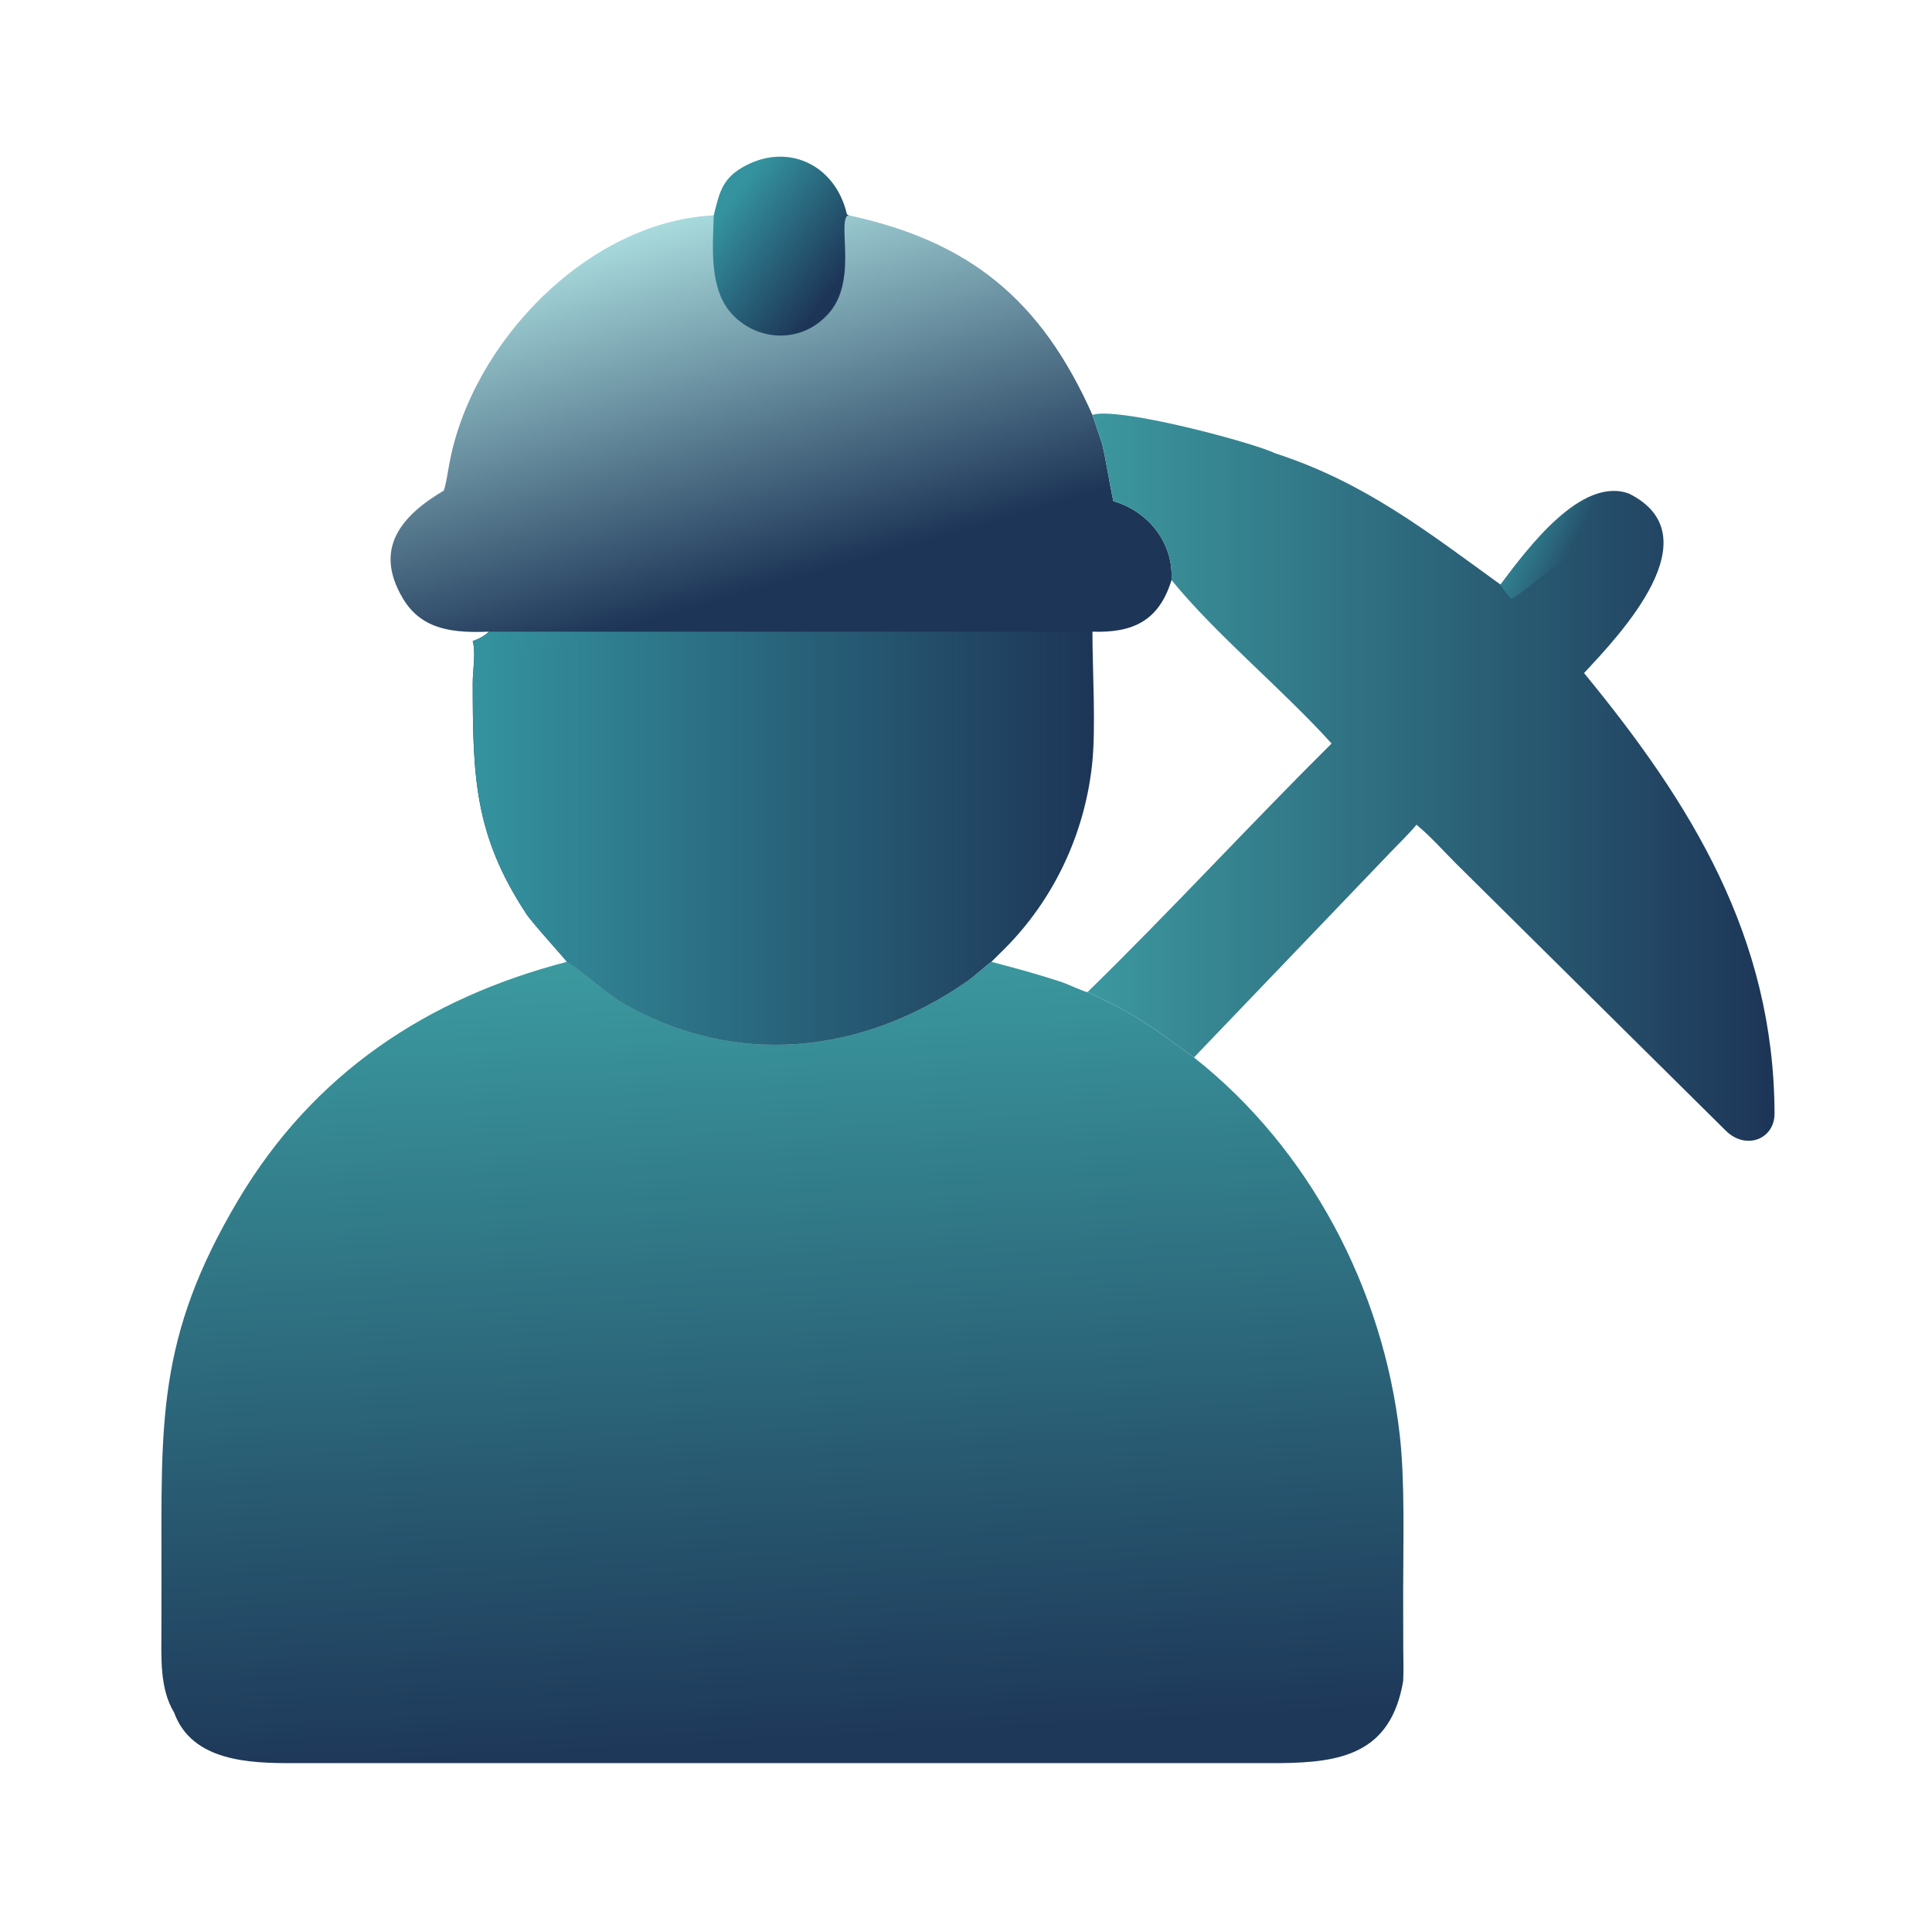 <?xml version="1.0" encoding="UTF-8" standalone="no"?>
<svg
   width="1024"
   height="1024"
   viewBox="0 0 1024 1024"
   version="1.1"
   id="svg14"
   sodipodi:docname="miner-pickaxe (4).svg"
   inkscape:version="1.4.2 (f4327f4, 2025-05-13)"
   xmlns:inkscape="http://www.inkscape.org/namespaces/inkscape"
   xmlns:sodipodi="http://sodipodi.sourceforge.net/DTD/sodipodi-0.dtd"
   xmlns:xlink="http://www.w3.org/1999/xlink"
   xmlns="http://www.w3.org/2000/svg"
   xmlns:svg="http://www.w3.org/2000/svg">
  <sodipodi:namedview
     id="namedview14"
     pagecolor="#ffffff"
     bordercolor="#000000"
     borderopacity="0.25"
     inkscape:showpageshadow="2"
     inkscape:pageopacity="0.0"
     inkscape:pagecheckerboard="0"
     inkscape:deskcolor="#d1d1d1"
     inkscape:zoom="0.80032887"
     inkscape:cx="496.67083"
     inkscape:cy="591.63179"
     inkscape:window-width="2560"
     inkscape:window-height="1369"
     inkscape:window-x="-8"
     inkscape:window-y="-8"
     inkscape:window-maximized="1"
     inkscape:current-layer="svg14" />
  <defs
     id="defs2">
    <linearGradient
       id="linearGradient21"
       inkscape:collect="always">
      <stop
         style="stop-color:#3c989f;stop-opacity:1;"
         offset="0"
         id="stop22" />
      <stop
         style="stop-color:#1d3557;stop-opacity:1;"
         offset="1"
         id="stop21" />
    </linearGradient>
    <linearGradient
       id="linearGradient19"
       inkscape:collect="always">
      <stop
         style="stop-color:#34939f;stop-opacity:1;"
         offset="0"
         id="stop19" />
      <stop
         style="stop-color:#1d3557;stop-opacity:1;"
         offset="1"
         id="stop20" />
    </linearGradient>
    <linearGradient
       id="linearGradient17"
       inkscape:collect="always">
      <stop
         style="stop-color:#34939f;stop-opacity:1;"
         offset="0"
         id="stop17" />
      <stop
         style="stop-color:#34939f;stop-opacity:0;"
         offset="1"
         id="stop18" />
    </linearGradient>
    <linearGradient
       id="linearGradient15"
       inkscape:collect="always">
      <stop
         style="stop-color:#34939f;stop-opacity:1;"
         offset="0"
         id="stop15" />
      <stop
         style="stop-color:#34939f;stop-opacity:0;"
         offset="0.561"
         id="stop16" />
    </linearGradient>
    <linearGradient
       id="gradient_0"
       gradientUnits="userSpaceOnUse"
       x1="209.641"
       y1="461.247"
       x2="198.413"
       y2="252.657">
      <stop
         offset="0"
         stop-color="#457B9D"
         id="stop1"
         style="stop-color:#1e3859;stop-opacity:1;" />
      <stop
         offset="1"
         stop-color="#3B9A9F"
         id="stop2" />
    </linearGradient>
    <linearGradient
       id="linearGradient14"
       gradientUnits="userSpaceOnUse"
       x1="386.797"
       y1="315.525"
       x2="348.411"
       y2="100.39">
      <stop
         offset="0"
         stop-color="#F1FAEE"
         id="stop9-4" />
      <stop
         offset="1"
         stop-color="#459F9F"
         id="stop10-8" />
    </linearGradient>
    <linearGradient
       inkscape:collect="always"
       xlink:href="#linearGradient15"
       id="linearGradient16"
       x1="399.507"
       y1="136.675"
       x2="429.879"
       y2="152.151"
       gradientUnits="userSpaceOnUse" />
    <linearGradient
       inkscape:collect="always"
       xlink:href="#linearGradient17"
       id="linearGradient18"
       x1="125.273"
       y1="222.137"
       x2="289.909"
       y2="222.137"
       gradientUnits="userSpaceOnUse" />
    <linearGradient
       inkscape:collect="always"
       xlink:href="#linearGradient19"
       id="linearGradient20"
       x1="192.554"
       y1="54.391"
       x2="221.316"
       y2="76.065"
       gradientUnits="userSpaceOnUse" />
    <linearGradient
       inkscape:collect="always"
       xlink:href="#linearGradient21"
       id="linearGradient22"
       x1="288.196"
       y1="205.965"
       x2="470.268"
       y2="205.965"
       gradientUnits="userSpaceOnUse" />
  </defs>
  <path
     fill="url(#gradient_0)"
     transform="scale(2 2)"
     d="M262.717 254.9C269.02 256.522 275.126 258.214 281.326 260.241C282.689 260.686 287.497 262.932 288.196 262.918C301.492 269.094 304.692 271.749 316.412 280.238C347.124 304.462 366.634 341.823 370.965 380.446C372.352 392.82 371.857 408.867 371.852 421.71L371.878 436.795C371.89 439.249 372.018 443.171 371.849 445.56C368.535 464.787 355.38 467.115 338.943 467.245L77.655 467.251C66.382 467.252 50.885 466.905 46.138 453.834C42.238 447.411 42.778 439.052 42.778 431.813L42.788 417.05C42.831 377.225 41.35 354.588 63.193 317.913C83.091 284.504 113.099 264.547 150.213 254.9C154.417 257.302 159.803 262.575 164.666 265.587C194.915 283.214 228.695 279.353 256.543 259.879C257.99 258.867 261.933 255.299 262.717 254.9Z"
     id="path2"
     style="stroke:none" />
  <defs
     id="defs4">
    <linearGradient
       id="gradient_1"
       gradientUnits="userSpaceOnUse"
       x1="218.222"
       y1="190.717"
       x2="180.283"
       y2="58.408">
      <stop
         offset="0.275"
         stop-color="#1D3557"
         id="stop3" />
      <stop
         offset="1"
         stop-color="#A8DADC"
         id="stop4" />
    </linearGradient>
  </defs>
  <path
     fill="url(#gradient_1)"
     transform="scale(2 2)"
     d="M189.162 57.066C190.565 51.553 191.207 47.653 196.555 44.485C208.424 37.452 221.405 43.535 224.427 56.797L224.942 57.066C256.9 63.95 275.927 79.394 289.507 109.967L292.06 117.542C293.279 122.618 293.924 127.757 295.06 132.81C304.366 135.496 311.023 143.9 310.464 153.724C307.143 164.534 300.234 167.765 289.507 167.398C289.501 177.851 290.493 193.007 289.383 202.906C287.331 221.21 279.213 238.443 266.186 251.464L262.717 254.9C261.933 255.299 257.99 258.867 256.543 259.879C228.695 279.353 194.915 283.214 164.666 265.587C159.803 262.575 154.417 257.302 150.213 254.9C150.093 254.485 141.153 244.736 139.516 242.25C125.635 221.173 125.296 205.724 125.277 180.915C125.274 177.646 126.139 172.968 125.273 169.887C127.033 169.238 128.201 168.663 129.585 167.398C120.584 167.737 111.908 167.168 106.817 158.67C98.76 145.219 106.576 136.566 117.616 130.002C118.24 128.089 118.657 125.284 119.018 123.249C124.763 90.896 155.838 58.684 189.162 57.066Z"
     id="path4" />
  <defs
     id="defs6">
    <linearGradient
       id="gradient_2"
       gradientUnits="userSpaceOnUse"
       x1="214.549"
       y1="275.918"
       x2="205.635"
       y2="161.895">
      <stop
         offset="0"
         stop-color="#409D9F"
         id="stop5" />
      <stop
         offset="1"
         stop-color="#3B9A9F"
         id="stop6" />
    </linearGradient>
  </defs>
  <path
     fill="url(#gradient_2)"
     transform="scale(2 2)"
     d="M129.585 167.398L289.507 167.398C289.501 177.851 290.493 193.007 289.383 202.906C287.331 221.21 279.213 238.443 266.186 251.464L262.717 254.9C261.933 255.299 257.99 258.867 256.543 259.879C228.695 279.353 194.915 283.214 164.666 265.587C159.803 262.575 154.417 257.302 150.213 254.9C150.093 254.485 141.153 244.736 139.516 242.25C125.635 221.173 125.296 205.724 125.277 180.915C125.274 177.646 126.139 172.968 125.273 169.887C127.033 169.238 128.201 168.663 129.585 167.398Z"
     id="path6"
     style="fill:url(#linearGradient18);fill-opacity:1" />
  <defs
     id="defs8">
    <linearGradient
       id="gradient_3"
       gradientUnits="userSpaceOnUse"
       x1="201.985"
       y1="42.61"
       x2="211.641"
       y2="87.81">
      <stop
         offset="0"
         stop-color="#4AD2D6"
         id="stop7" />
      <stop
         offset="1"
         stop-color="#AFDCDD"
         id="stop8" />
    </linearGradient>
  </defs>
  <path
     fill="url(#gradient_3)"
     transform="scale(2 2)"
     d="M189.162 57.066C190.565 51.553 191.207 47.653 196.555 44.485C208.424 37.452 221.405 43.535 224.427 56.797L224.942 57.066L224.537 57.148C221.978 59.755 227.512 75.384 218.917 83.793C212.009 90.905 200.882 90.493 194.127 83.394C187.862 76.81 188.884 65.652 189.162 57.066Z"
     id="path8"
     style="fill:url(#linearGradient20);fill-opacity:1" />
  <defs
     id="defs10">
    <linearGradient
       id="gradient_4"
       gradientUnits="userSpaceOnUse"
       x1="386.797"
       y1="315.525"
       x2="348.411"
       y2="100.39">
      <stop
         offset="0"
         stop-color="#F1FAEE"
         id="stop9" />
      <stop
         offset="1"
         stop-color="#459F9F"
         id="stop10" />
    </linearGradient>
  </defs>
  <path
     id="path10"
     d="M 293.153 109.617 C 291.556 109.574 290.302 109.678 289.507 109.967 L 292.06 117.542 C 293.279 122.618 293.924 127.757 295.06 132.81 C 304.366 135.496 311.023 143.9 310.464 153.724 C 322.228 168.178 339.838 182.595 352.881 197.035 C 331.063 218.713 310.132 241.512 288.196 262.918 C 301.492 269.094 304.692 271.749 316.412 280.238 L 368.596 225.764 C 370.712 223.571 373.468 220.874 375.385 218.566 C 379.035 221.573 382.537 225.529 385.899 228.886 L 457.365 299.653 C 462.688 304.909 470.286 301.879 470.268 295.124 C 470.148 248.373 448.195 212.935 419.789 178.366 C 429.251 168.206 454.198 142.083 431.737 130.827 C 419.075 126.102 404.813 145.376 397.649 154.92 C 378.234 140.878 361.69 127.838 337.946 120.13 C 332.366 117.485 304.336 109.921 293.153 109.617 z "
     transform="scale(2 2)"
     style="fill:url(#linearGradient22)" />
  <path
     fill="#34939F"
     transform="scale(2 2)"
     d="M397.649 154.92C404.813 145.376 419.075 126.102 431.737 130.827C431.026 132.081 427.782 138.032 426.842 138.913C424.076 141.505 419.918 146.132 416.395 147.619C411.902 149.517 402.277 158.302 400.388 158.733C399.767 157.622 397.772 155.688 397.649 154.92Z"
     id="path12"
     style="fill:url(#linearGradient16)" />
  <path
     fill="#34939F"
     transform="scale(2 2)"
     d="M292.06 111.355C292.541 111.724 292.352 111.499 292.542 112.106L292.06 112.958C291.783 112.821 291.948 112.934 291.688 112.487L292.06 111.355Z"
     id="path14" />
</svg>
